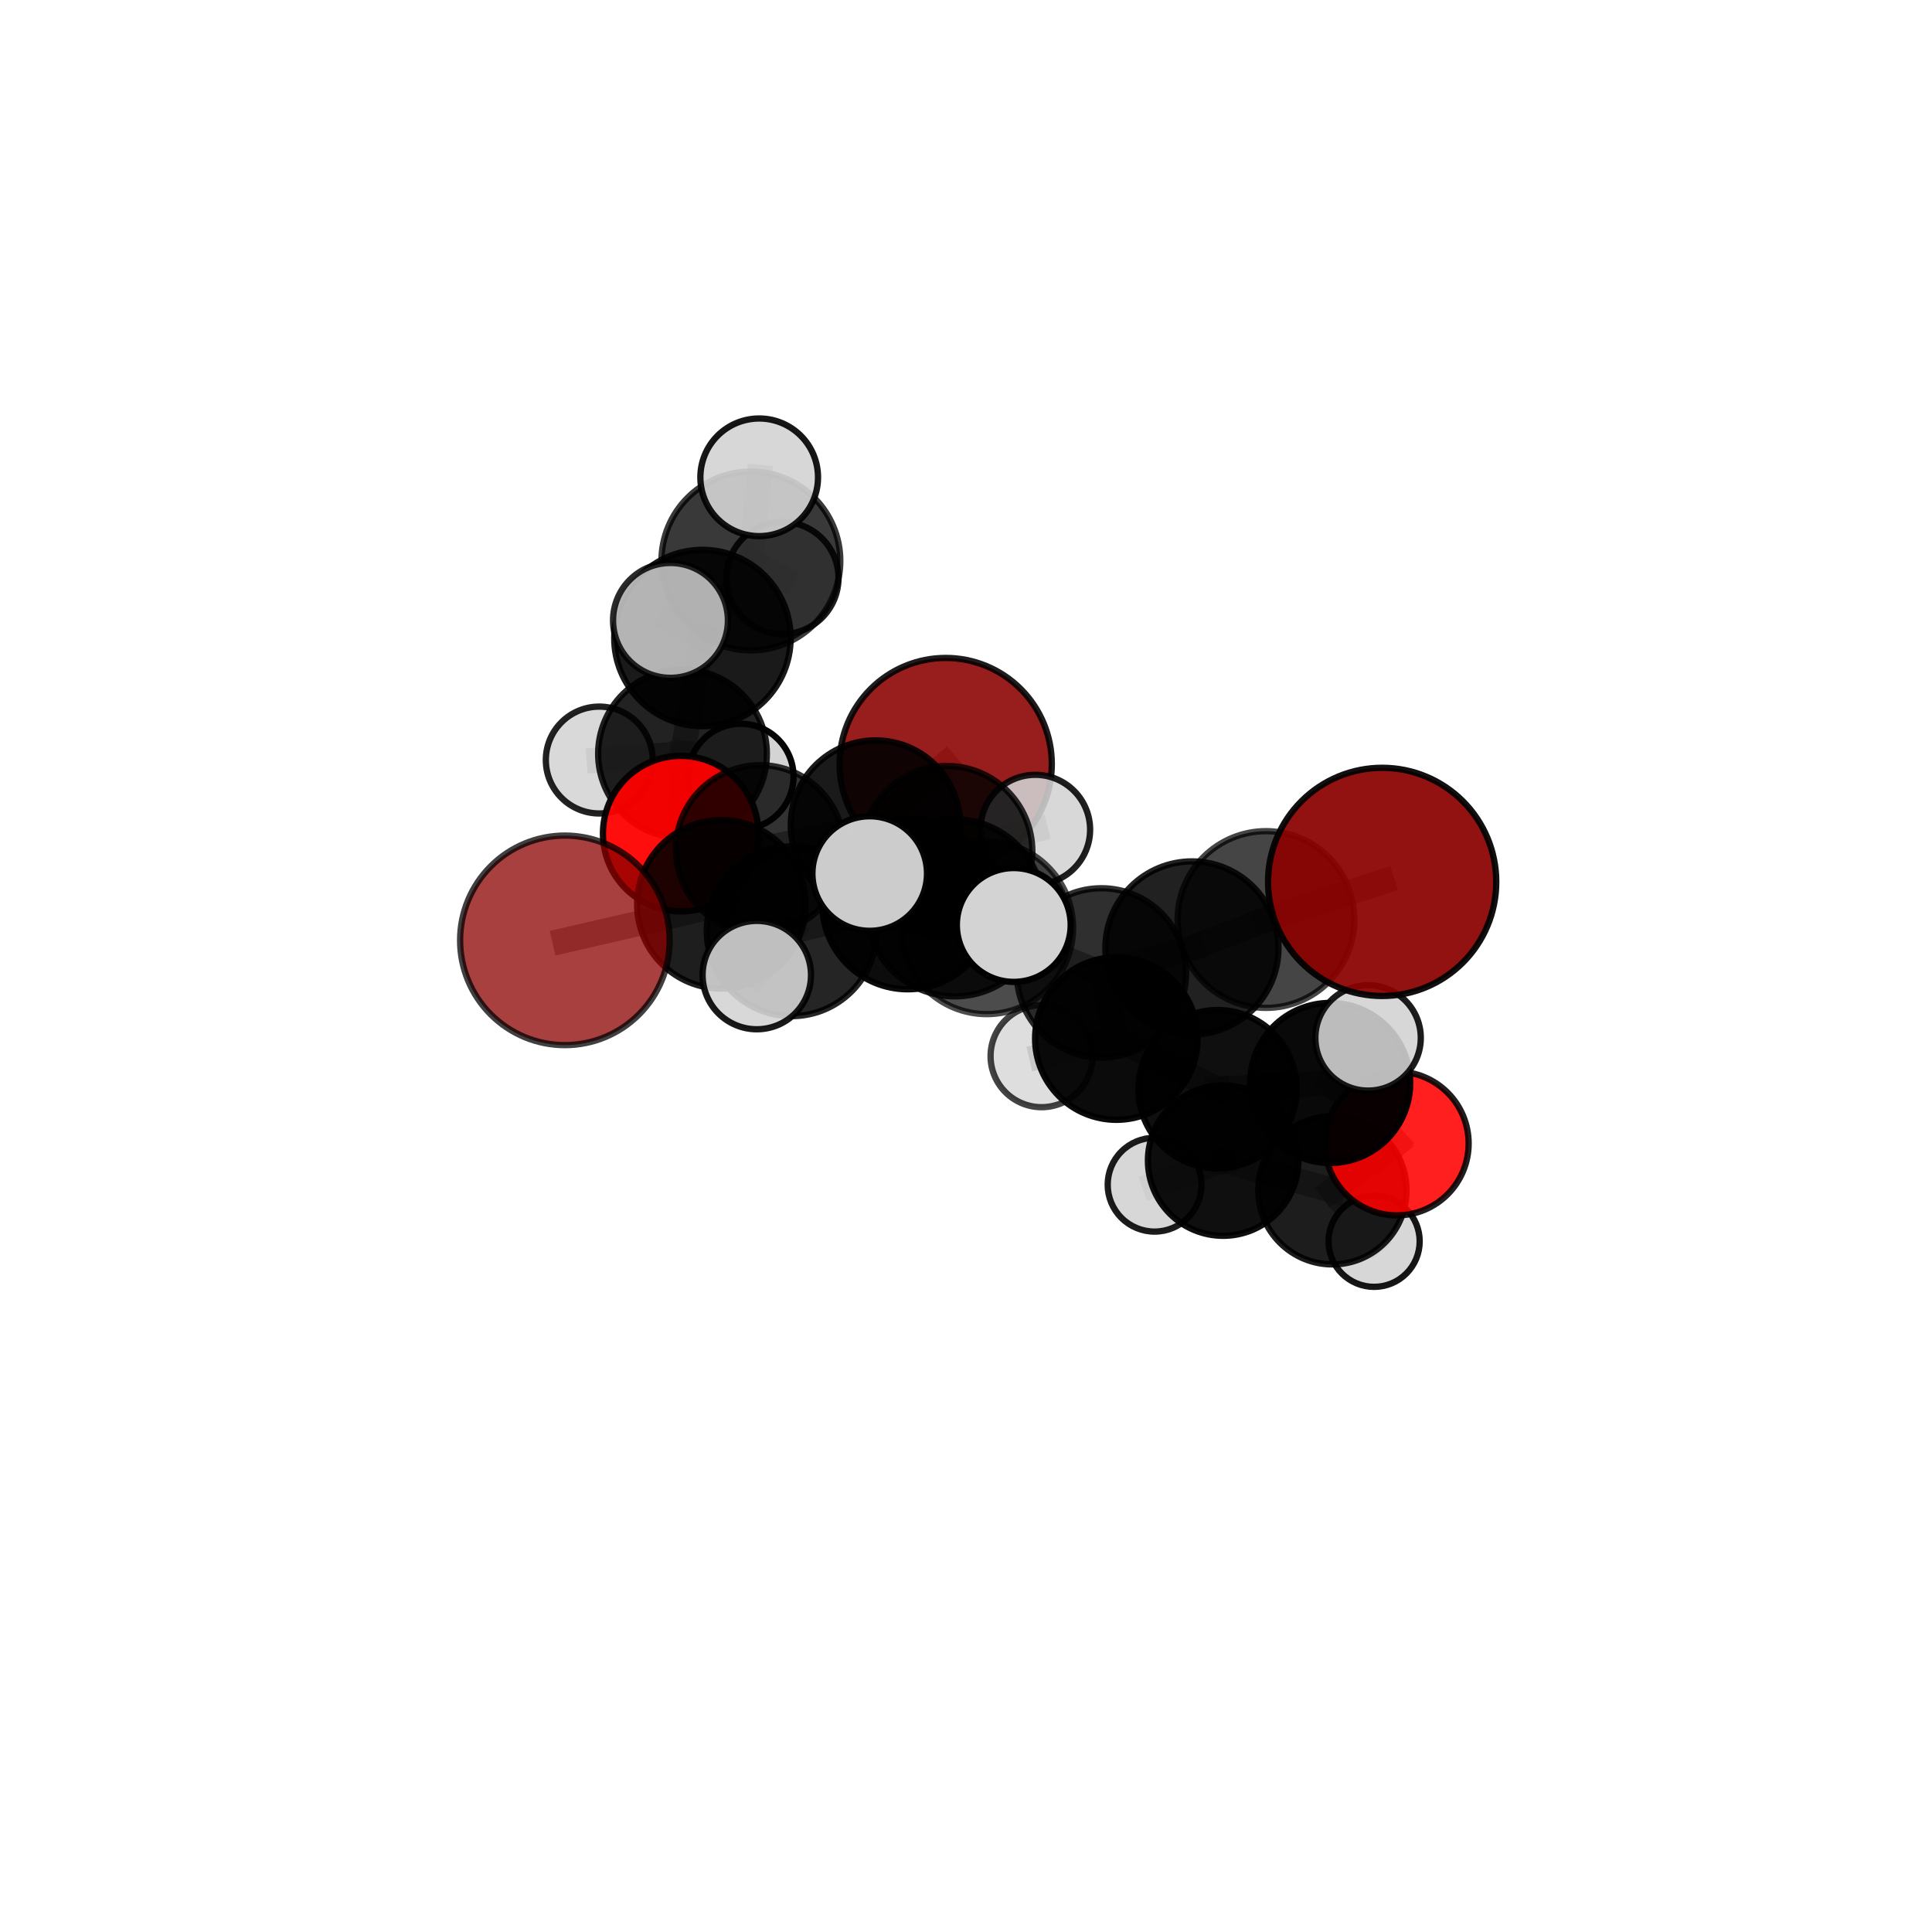 <?xml version="1.0" encoding="utf-8" standalone="no"?>
<!DOCTYPE svg PUBLIC "-//W3C//DTD SVG 1.1//EN"
  "http://www.w3.org/Graphics/SVG/1.1/DTD/svg11.dtd">
<svg xmlns:xlink="http://www.w3.org/1999/xlink" width="153pt" height="153pt" viewBox="0 0 153 153" xmlns="http://www.w3.org/2000/svg" version="1.1">
 <defs>
  <style type="text/css">*{stroke-linejoin: round; stroke-linecap: butt}</style>
 </defs>
 <g id="figure_1">
  <g id="patch_1">
   <path d="M 0 153 
L 153 153 
L 153 0 
L 0 0 
L 0 153 
z
" style="fill: none"/>
  </g>
  <g id="patch_2">
   <path d="M 7.2 145.8 
L 145.8 145.8 
L 145.8 7.2 
L 7.2 7.2 
L 7.2 145.8 
z
" style="fill: none"/>
  </g>
  <g id="axes_1">
   <g id="line2d_1">
    <path d="M 74.892 60.505 
L 69.335 65.343 
" clip-path="url(#pa3be9a2af8)" style="fill: none; stroke: #808080; stroke-opacity: 0.706; stroke-width: 2; stroke-linecap: square"/>
   </g>
   <g id="line2d_2">
    <path d="M 69.335 65.343 
L 60.192 67.262 
" clip-path="url(#pa3be9a2af8)" style="fill: none; stroke: #808080; stroke-opacity: 0.705; stroke-width: 2; stroke-linecap: square"/>
   </g>
   <g id="line2d_3">
    <path d="M 109.456 69.839 
L 100.257 72.819 
" clip-path="url(#pa3be9a2af8)" style="fill: none; stroke: #808080; stroke-opacity: 0.768; stroke-width: 2; stroke-linecap: square"/>
   </g>
   <g id="line2d_4">
    <path d="M 44.735 74.468 
L 57.125 71.617 
" clip-path="url(#pa3be9a2af8)" style="fill: none; stroke: #808080; stroke-opacity: 0.697; stroke-width: 2; stroke-linecap: square"/>
   </g>
   <g id="line2d_5">
    <path d="M 57.125 71.617 
L 60.192 67.262 
" clip-path="url(#pa3be9a2af8)" style="fill: none; stroke: #808080; stroke-opacity: 0.702; stroke-width: 2; stroke-linecap: square"/>
   </g>
   <g id="line2d_6">
    <path d="M 110.613 90.555 
L 105.339 85.762 
" clip-path="url(#pa3be9a2af8)" style="fill: none; stroke: #808080; stroke-opacity: 0.637; stroke-width: 2; stroke-linecap: square"/>
   </g>
   <g id="line2d_7">
    <path d="M 110.613 90.555 
L 105.515 94.261 
" clip-path="url(#pa3be9a2af8)" style="fill: none; stroke: #808080; stroke-opacity: 0.605; stroke-width: 2; stroke-linecap: square"/>
   </g>
   <g id="line2d_8">
    <path d="M 105.339 85.762 
L 108.342 82.194 
" clip-path="url(#pa3be9a2af8)" style="fill: none; stroke: #808080; stroke-opacity: 0.667; stroke-width: 2; stroke-linecap: square"/>
   </g>
   <g id="line2d_9">
    <path d="M 105.515 94.261 
L 96.865 91.909 
" clip-path="url(#pa3be9a2af8)" style="fill: none; stroke: #808080; stroke-opacity: 0.595; stroke-width: 2; stroke-linecap: square"/>
   </g>
   <g id="line2d_10">
    <path d="M 105.515 94.261 
L 108.82 98.302 
" clip-path="url(#pa3be9a2af8)" style="fill: none; stroke: #808080; stroke-opacity: 0.574; stroke-width: 2; stroke-linecap: square"/>
   </g>
   <g id="line2d_11">
    <path d="M 53.906 66.02 
L 60.192 67.262 
" clip-path="url(#pa3be9a2af8)" style="fill: none; stroke: #808080; stroke-opacity: 0.697; stroke-width: 2; stroke-linecap: square"/>
   </g>
   <g id="line2d_12">
    <path d="M 53.906 66.02 
L 54.05 59.695 
" clip-path="url(#pa3be9a2af8)" style="fill: none; stroke: #808080; stroke-opacity: 0.698; stroke-width: 2; stroke-linecap: square"/>
   </g>
   <g id="line2d_13">
    <path d="M 54.05 59.695 
L 55.627 50.528 
" clip-path="url(#pa3be9a2af8)" style="fill: none; stroke: #808080; stroke-opacity: 0.727; stroke-width: 2; stroke-linecap: square"/>
   </g>
   <g id="line2d_14">
    <path d="M 54.05 59.695 
L 47.458 60.189 
" clip-path="url(#pa3be9a2af8)" style="fill: none; stroke: #808080; stroke-opacity: 0.699; stroke-width: 2; stroke-linecap: square"/>
   </g>
   <g id="line2d_15">
    <path d="M 54.05 59.695 
L 58.662 61.498 
" clip-path="url(#pa3be9a2af8)" style="fill: none; stroke: #808080; stroke-opacity: 0.693; stroke-width: 2; stroke-linecap: square"/>
   </g>
   <g id="line2d_16">
    <path d="M 78.145 73.476 
L 87.225 77.048 
" clip-path="url(#pa3be9a2af8)" style="fill: none; stroke: #808080; stroke-opacity: 0.717; stroke-width: 2; stroke-linecap: square"/>
   </g>
   <g id="line2d_17">
    <path d="M 78.145 73.476 
L 71.883 71.574 
" clip-path="url(#pa3be9a2af8)" style="fill: none; stroke: #808080; stroke-opacity: 0.722; stroke-width: 2; stroke-linecap: square"/>
   </g>
   <g id="line2d_18">
    <path d="M 78.145 73.476 
L 75.621 71.895 
" clip-path="url(#pa3be9a2af8)" style="fill: none; stroke: #808080; stroke-opacity: 0.741; stroke-width: 2; stroke-linecap: square"/>
   </g>
   <g id="line2d_19">
    <path d="M 87.225 77.048 
L 94.394 75.071 
" clip-path="url(#pa3be9a2af8)" style="fill: none; stroke: #808080; stroke-opacity: 0.718; stroke-width: 2; stroke-linecap: square"/>
   </g>
   <g id="line2d_20">
    <path d="M 87.225 77.048 
L 88.409 82.245 
" clip-path="url(#pa3be9a2af8)" style="fill: none; stroke: #808080; stroke-opacity: 0.687; stroke-width: 2; stroke-linecap: square"/>
   </g>
   <g id="line2d_21">
    <path d="M 71.883 71.574 
L 62.693 73.748 
" clip-path="url(#pa3be9a2af8)" style="fill: none; stroke: #808080; stroke-opacity: 0.713; stroke-width: 2; stroke-linecap: square"/>
   </g>
   <g id="line2d_22">
    <path d="M 71.883 71.574 
L 74.991 67.424 
" clip-path="url(#pa3be9a2af8)" style="fill: none; stroke: #808080; stroke-opacity: 0.716; stroke-width: 2; stroke-linecap: square"/>
   </g>
   <g id="line2d_23">
    <path d="M 75.621 71.895 
L 68.875 69.178 
" clip-path="url(#pa3be9a2af8)" style="fill: none; stroke: #808080; stroke-opacity: 0.762; stroke-width: 2; stroke-linecap: square"/>
   </g>
   <g id="line2d_24">
    <path d="M 75.621 71.895 
L 80.282 73.251 
" clip-path="url(#pa3be9a2af8)" style="fill: none; stroke: #808080; stroke-opacity: 0.758; stroke-width: 2; stroke-linecap: square"/>
   </g>
   <g id="line2d_25">
    <path d="M 94.394 75.071 
L 100.257 72.819 
" clip-path="url(#pa3be9a2af8)" style="fill: none; stroke: #808080; stroke-opacity: 0.741; stroke-width: 2; stroke-linecap: square"/>
   </g>
   <g id="line2d_26">
    <path d="M 88.409 82.245 
L 96.422 86.255 
" clip-path="url(#pa3be9a2af8)" style="fill: none; stroke: #808080; stroke-opacity: 0.655; stroke-width: 2; stroke-linecap: square"/>
   </g>
   <g id="line2d_27">
    <path d="M 88.409 82.245 
L 82.488 83.64 
" clip-path="url(#pa3be9a2af8)" style="fill: none; stroke: #808080; stroke-opacity: 0.659; stroke-width: 2; stroke-linecap: square"/>
   </g>
   <g id="line2d_28">
    <path d="M 62.693 73.748 
L 57.125 71.617 
" clip-path="url(#pa3be9a2af8)" style="fill: none; stroke: #808080; stroke-opacity: 0.706; stroke-width: 2; stroke-linecap: square"/>
   </g>
   <g id="line2d_29">
    <path d="M 62.693 73.748 
L 59.933 77.219 
" clip-path="url(#pa3be9a2af8)" style="fill: none; stroke: #808080; stroke-opacity: 0.71; stroke-width: 2; stroke-linecap: square"/>
   </g>
   <g id="line2d_30">
    <path d="M 74.991 67.424 
L 69.335 65.343 
" clip-path="url(#pa3be9a2af8)" style="fill: none; stroke: #808080; stroke-opacity: 0.712; stroke-width: 2; stroke-linecap: square"/>
   </g>
   <g id="line2d_31">
    <path d="M 74.991 67.424 
L 81.985 65.701 
" clip-path="url(#pa3be9a2af8)" style="fill: none; stroke: #808080; stroke-opacity: 0.719; stroke-width: 2; stroke-linecap: square"/>
   </g>
   <g id="line2d_32">
    <path d="M 96.422 86.255 
L 105.339 85.762 
" clip-path="url(#pa3be9a2af8)" style="fill: none; stroke: #808080; stroke-opacity: 0.648; stroke-width: 2; stroke-linecap: square"/>
   </g>
   <g id="line2d_33">
    <path d="M 96.422 86.255 
L 96.865 91.909 
" clip-path="url(#pa3be9a2af8)" style="fill: none; stroke: #808080; stroke-opacity: 0.622; stroke-width: 2; stroke-linecap: square"/>
   </g>
   <g id="line2d_34">
    <path d="M 96.865 91.909 
L 91.436 93.82 
" clip-path="url(#pa3be9a2af8)" style="fill: none; stroke: #808080; stroke-opacity: 0.591; stroke-width: 2; stroke-linecap: square"/>
   </g>
   <g id="line2d_35">
    <path d="M 55.627 50.528 
L 59.464 44.426 
" clip-path="url(#pa3be9a2af8)" style="fill: none; stroke: #808080; stroke-opacity: 0.758; stroke-width: 2; stroke-linecap: square"/>
   </g>
   <g id="line2d_36">
    <path d="M 55.627 50.528 
L 53.096 49.132 
" clip-path="url(#pa3be9a2af8)" style="fill: none; stroke: #808080; stroke-opacity: 0.761; stroke-width: 2; stroke-linecap: square"/>
   </g>
   <g id="line2d_37">
    <path d="M 59.464 44.426 
L 60.122 37.799 
" clip-path="url(#pa3be9a2af8)" style="fill: none; stroke: #808080; stroke-opacity: 0.783; stroke-width: 2; stroke-linecap: square"/>
   </g>
   <g id="line2d_38">
    <path d="M 59.464 44.426 
L 61.964 45.777 
" clip-path="url(#pa3be9a2af8)" style="fill: none; stroke: #808080; stroke-opacity: 0.755; stroke-width: 2; stroke-linecap: square"/>
   </g>
   <g id="Path3DCollection_1">
    <path d="M 61.964 50.216 
C 63.141 50.216 64.27 49.748 65.103 48.916 
C 65.935 48.083 66.403 46.954 66.403 45.777 
C 66.403 44.599 65.935 43.47 65.103 42.638 
C 64.27 41.805 63.141 41.337 61.964 41.337 
C 60.786 41.337 59.657 41.805 58.825 42.638 
C 57.992 43.47 57.524 44.599 57.524 45.777 
C 57.524 46.954 57.992 48.083 58.825 48.916 
C 59.657 49.748 60.786 50.216 61.964 50.216 
z
" clip-path="url(#pa3be9a2af8)" style="fill: #d3d3d3; fill-opacity: 0.88; stroke: #000000; stroke-opacity: 0.88; stroke-width: 0.5"/>
    <path d="M 58.662 65.677 
C 59.771 65.677 60.834 65.236 61.617 64.453 
C 62.401 63.669 62.841 62.606 62.841 61.498 
C 62.841 60.39 62.401 59.327 61.617 58.543 
C 60.834 57.76 59.771 57.319 58.662 57.319 
C 57.554 57.319 56.491 57.76 55.708 58.543 
C 54.924 59.327 54.484 60.39 54.484 61.498 
C 54.484 62.606 54.924 63.669 55.708 64.453 
C 56.491 65.236 57.554 65.677 58.662 65.677 
z
" clip-path="url(#pa3be9a2af8)" style="fill: #d3d3d3; fill-opacity: 0.979; stroke: #000000; stroke-opacity: 0.979; stroke-width: 0.5"/>
    <path d="M 47.458 64.421 
C 48.58 64.421 49.657 63.975 50.451 63.182 
C 51.244 62.388 51.69 61.312 51.69 60.189 
C 51.69 59.067 51.244 57.991 50.451 57.197 
C 49.657 56.404 48.58 55.958 47.458 55.958 
C 46.336 55.958 45.259 56.404 44.466 57.197 
C 43.672 57.991 43.226 59.067 43.226 60.189 
C 43.226 61.312 43.672 62.388 44.466 63.182 
C 45.259 63.975 46.336 64.421 47.458 64.421 
z
" clip-path="url(#pa3be9a2af8)" style="fill: #d3d3d3; fill-opacity: 0.865; stroke: #000000; stroke-opacity: 0.865; stroke-width: 0.5"/>
    <path d="M 59.464 51.508 
C 61.342 51.508 63.144 50.762 64.472 49.434 
C 65.8 48.106 66.546 46.304 66.546 44.426 
C 66.546 42.547 65.8 40.745 64.472 39.417 
C 63.144 38.089 61.342 37.343 59.464 37.343 
C 57.585 37.343 55.783 38.089 54.455 39.417 
C 53.127 40.745 52.381 42.547 52.381 44.426 
C 52.381 46.304 53.127 48.106 54.455 49.434 
C 55.783 50.762 57.585 51.508 59.464 51.508 
z
" clip-path="url(#pa3be9a2af8)" style="fill-opacity: 0.776; stroke: #000000; stroke-opacity: 0.776; stroke-width: 0.5"/>
    <path d="M 54.05 66.376 
C 55.821 66.376 57.521 65.672 58.773 64.419 
C 60.026 63.166 60.73 61.467 60.73 59.695 
C 60.73 57.924 60.026 56.224 58.773 54.972 
C 57.521 53.719 55.821 53.015 54.05 53.015 
C 52.278 53.015 50.579 53.719 49.326 54.972 
C 48.073 56.224 47.369 57.924 47.369 59.695 
C 47.369 61.467 48.073 63.166 49.326 64.419 
C 50.579 65.672 52.278 66.376 54.05 66.376 
z
" clip-path="url(#pa3be9a2af8)" style="fill-opacity: 0.866; stroke: #000000; stroke-opacity: 0.866; stroke-width: 0.5"/>
    <path d="M 60.122 42.457 
C 61.358 42.457 62.543 41.967 63.416 41.093 
C 64.29 40.22 64.781 39.035 64.781 37.799 
C 64.781 36.564 64.29 35.379 63.416 34.505 
C 62.543 33.632 61.358 33.141 60.122 33.141 
C 58.887 33.141 57.702 33.632 56.828 34.505 
C 55.955 35.379 55.464 36.564 55.464 37.799 
C 55.464 39.035 55.955 40.22 56.828 41.093 
C 57.702 41.967 58.887 42.457 60.122 42.457 
z
" clip-path="url(#pa3be9a2af8)" style="fill: #d3d3d3; fill-opacity: 0.909; stroke: #000000; stroke-opacity: 0.909; stroke-width: 0.5"/>
    <path d="M 74.892 68.907 
C 77.121 68.907 79.258 68.022 80.834 66.446 
C 82.409 64.87 83.295 62.733 83.295 60.505 
C 83.295 58.277 82.409 56.139 80.834 54.564 
C 79.258 52.988 77.121 52.103 74.892 52.103 
C 72.664 52.103 70.527 52.988 68.951 54.564 
C 67.375 56.139 66.49 58.277 66.49 60.505 
C 66.49 62.733 67.375 64.87 68.951 66.446 
C 70.527 68.022 72.664 68.907 74.892 68.907 
z
" clip-path="url(#pa3be9a2af8)" style="fill: #8b0000; fill-opacity: 0.884; stroke: #000000; stroke-opacity: 0.884; stroke-width: 0.5"/>
    <path d="M 55.627 57.514 
C 57.48 57.514 59.257 56.778 60.567 55.468 
C 61.877 54.158 62.613 52.38 62.613 50.528 
C 62.613 48.675 61.877 46.898 60.567 45.588 
C 59.257 44.278 57.48 43.542 55.627 43.542 
C 53.775 43.542 51.998 44.278 50.688 45.588 
C 49.377 46.898 48.641 48.675 48.641 50.528 
C 48.641 52.38 49.377 54.158 50.688 55.468 
C 51.998 56.778 53.775 57.514 55.627 57.514 
z
" clip-path="url(#pa3be9a2af8)" style="fill-opacity: 0.896; stroke: #000000; stroke-opacity: 0.896; stroke-width: 0.5"/>
    <path d="M 53.906 72.178 
C 55.539 72.178 57.106 71.529 58.261 70.374 
C 59.416 69.219 60.064 67.653 60.064 66.02 
C 60.064 64.386 59.416 62.82 58.261 61.665 
C 57.106 60.51 55.539 59.861 53.906 59.861 
C 52.273 59.861 50.707 60.51 49.552 61.665 
C 48.397 62.82 47.748 64.386 47.748 66.02 
C 47.748 67.653 48.397 69.219 49.552 70.374 
C 50.707 71.529 52.273 72.178 53.906 72.178 
z
" clip-path="url(#pa3be9a2af8)" style="fill: #ff0000; fill-opacity: 0.943; stroke: #000000; stroke-opacity: 0.943; stroke-width: 0.5"/>
    <path d="M 108.82 101.91 
C 109.777 101.91 110.695 101.53 111.371 100.853 
C 112.048 100.176 112.428 99.259 112.428 98.302 
C 112.428 97.345 112.048 96.427 111.371 95.75 
C 110.695 95.074 109.777 94.693 108.82 94.693 
C 107.863 94.693 106.945 95.074 106.268 95.75 
C 105.592 96.427 105.211 97.345 105.211 98.302 
C 105.211 99.259 105.592 100.176 106.268 100.853 
C 106.945 101.53 107.863 101.91 108.82 101.91 
z
" clip-path="url(#pa3be9a2af8)" style="fill: #d3d3d3; fill-opacity: 0.912; stroke: #000000; stroke-opacity: 0.912; stroke-width: 0.5"/>
    <path d="M 91.436 97.534 
C 92.421 97.534 93.366 97.143 94.062 96.446 
C 94.759 95.75 95.15 94.805 95.15 93.82 
C 95.15 92.834 94.759 91.889 94.062 91.193 
C 93.366 90.496 92.421 90.105 91.436 90.105 
C 90.45 90.105 89.505 90.496 88.809 91.193 
C 88.112 91.889 87.721 92.834 87.721 93.82 
C 87.721 94.805 88.112 95.75 88.809 96.446 
C 89.505 97.143 90.45 97.534 91.436 97.534 
z
" clip-path="url(#pa3be9a2af8)" style="fill: #d3d3d3; fill-opacity: 0.887; stroke: #000000; stroke-opacity: 0.887; stroke-width: 0.5"/>
    <path d="M 53.096 53.679 
C 54.302 53.679 55.459 53.2 56.312 52.347 
C 57.164 51.494 57.644 50.338 57.644 49.132 
C 57.644 47.926 57.164 46.769 56.312 45.916 
C 55.459 45.063 54.302 44.584 53.096 44.584 
C 51.89 44.584 50.734 45.063 49.881 45.916 
C 49.028 46.769 48.549 47.926 48.549 49.132 
C 48.549 50.338 49.028 51.494 49.881 52.347 
C 50.734 53.2 51.89 53.679 53.096 53.679 
z
" clip-path="url(#pa3be9a2af8)" style="fill: #d3d3d3; fill-opacity: 0.834; stroke: #000000; stroke-opacity: 0.834; stroke-width: 0.5"/>
    <path d="M 69.335 72.055 
C 71.115 72.055 72.822 71.348 74.081 70.089 
C 75.339 68.83 76.046 67.123 76.046 65.343 
C 76.046 63.563 75.339 61.856 74.081 60.597 
C 72.822 59.339 71.115 58.632 69.335 58.632 
C 67.555 58.632 65.848 59.339 64.589 60.597 
C 63.33 61.856 62.623 63.563 62.623 65.343 
C 62.623 67.123 63.33 68.83 64.589 70.089 
C 65.848 71.348 67.555 72.055 69.335 72.055 
z
" clip-path="url(#pa3be9a2af8)" style="fill-opacity: 0.895; stroke: #000000; stroke-opacity: 0.895; stroke-width: 0.5"/>
    <path d="M 60.192 73.928 
C 61.96 73.928 63.656 73.226 64.906 71.976 
C 66.156 70.726 66.859 69.03 66.859 67.262 
C 66.859 65.494 66.156 63.798 64.906 62.548 
C 63.656 61.298 61.96 60.596 60.192 60.596 
C 58.425 60.596 56.729 61.298 55.479 62.548 
C 54.229 63.798 53.526 65.494 53.526 67.262 
C 53.526 69.03 54.229 70.726 55.479 71.976 
C 56.729 73.226 58.425 73.928 60.192 73.928 
z
" clip-path="url(#pa3be9a2af8)" style="fill-opacity: 0.804; stroke: #000000; stroke-opacity: 0.804; stroke-width: 0.5"/>
    <path d="M 105.515 100.132 
C 107.072 100.132 108.565 99.513 109.666 98.412 
C 110.767 97.311 111.386 95.818 111.386 94.261 
C 111.386 92.703 110.767 91.21 109.666 90.109 
C 108.565 89.008 107.072 88.389 105.515 88.389 
C 103.957 88.389 102.464 89.008 101.363 90.109 
C 100.262 91.21 99.643 92.703 99.643 94.261 
C 99.643 95.818 100.262 97.311 101.363 98.412 
C 102.464 99.513 103.957 100.132 105.515 100.132 
z
" clip-path="url(#pa3be9a2af8)" style="fill-opacity: 0.885; stroke: #000000; stroke-opacity: 0.885; stroke-width: 0.5"/>
    <path d="M 96.865 97.867 
C 98.445 97.867 99.961 97.24 101.078 96.122 
C 102.195 95.005 102.823 93.489 102.823 91.909 
C 102.823 90.329 102.195 88.814 101.078 87.696 
C 99.961 86.579 98.445 85.951 96.865 85.951 
C 95.285 85.951 93.769 86.579 92.652 87.696 
C 91.535 88.814 90.907 90.329 90.907 91.909 
C 90.907 93.489 91.535 95.005 92.652 96.122 
C 93.769 97.24 95.285 97.867 96.865 97.867 
z
" clip-path="url(#pa3be9a2af8)" style="fill-opacity: 0.94; stroke: #000000; stroke-opacity: 0.94; stroke-width: 0.5"/>
    <path d="M 81.985 70.044 
C 83.137 70.044 84.241 69.587 85.056 68.772 
C 85.87 67.958 86.328 66.853 86.328 65.701 
C 86.328 64.55 85.87 63.445 85.056 62.631 
C 84.241 61.816 83.137 61.359 81.985 61.359 
C 80.833 61.359 79.728 61.816 78.914 62.631 
C 78.1 63.445 77.642 64.55 77.642 65.701 
C 77.642 66.853 78.1 67.958 78.914 68.772 
C 79.728 69.587 80.833 70.044 81.985 70.044 
z
" clip-path="url(#pa3be9a2af8)" style="fill: #d3d3d3; fill-opacity: 0.877; stroke: #000000; stroke-opacity: 0.877; stroke-width: 0.5"/>
    <path d="M 74.991 74.187 
C 76.785 74.187 78.505 73.474 79.773 72.206 
C 81.041 70.938 81.754 69.217 81.754 67.424 
C 81.754 65.63 81.041 63.91 79.773 62.642 
C 78.505 61.374 76.785 60.661 74.991 60.661 
C 73.198 60.661 71.477 61.374 70.209 62.642 
C 68.941 63.91 68.228 65.63 68.228 67.424 
C 68.228 69.217 68.941 70.938 70.209 72.206 
C 71.477 73.474 73.198 74.187 74.991 74.187 
z
" clip-path="url(#pa3be9a2af8)" style="fill-opacity: 0.816; stroke: #000000; stroke-opacity: 0.816; stroke-width: 0.5"/>
    <path d="M 110.613 96.249 
C 112.123 96.249 113.571 95.649 114.639 94.581 
C 115.706 93.513 116.306 92.065 116.306 90.555 
C 116.306 89.046 115.706 87.597 114.639 86.53 
C 113.571 85.462 112.123 84.862 110.613 84.862 
C 109.103 84.862 107.655 85.462 106.587 86.53 
C 105.52 87.597 104.92 89.046 104.92 90.555 
C 104.92 92.065 105.52 93.513 106.587 94.581 
C 107.655 95.649 109.103 96.249 110.613 96.249 
z
" clip-path="url(#pa3be9a2af8)" style="fill: #ff0000; fill-opacity: 0.876; stroke: #000000; stroke-opacity: 0.876; stroke-width: 0.5"/>
    <path d="M 82.488 87.681 
C 83.56 87.681 84.588 87.256 85.345 86.498 
C 86.103 85.74 86.529 84.712 86.529 83.64 
C 86.529 82.568 86.103 81.54 85.345 80.782 
C 84.588 80.025 83.56 79.599 82.488 79.599 
C 81.416 79.599 80.388 80.025 79.63 80.782 
C 78.872 81.54 78.446 82.568 78.446 83.64 
C 78.446 84.712 78.872 85.74 79.63 86.498 
C 80.388 87.256 81.416 87.681 82.488 87.681 
z
" clip-path="url(#pa3be9a2af8)" style="fill: #d3d3d3; fill-opacity: 0.736; stroke: #000000; stroke-opacity: 0.736; stroke-width: 0.5"/>
    <path d="M 57.125 78.287 
C 58.894 78.287 60.591 77.584 61.842 76.333 
C 63.093 75.082 63.796 73.386 63.796 71.617 
C 63.796 69.848 63.093 68.151 61.842 66.9 
C 60.591 65.649 58.894 64.946 57.125 64.946 
C 55.356 64.946 53.659 65.649 52.408 66.9 
C 51.157 68.151 50.455 69.848 50.455 71.617 
C 50.455 73.386 51.157 75.082 52.408 76.333 
C 53.659 77.584 55.356 78.287 57.125 78.287 
z
" clip-path="url(#pa3be9a2af8)" style="fill-opacity: 0.879; stroke: #000000; stroke-opacity: 0.879; stroke-width: 0.5"/>
    <path d="M 44.735 82.766 
C 46.935 82.766 49.046 81.892 50.602 80.336 
C 52.158 78.78 53.032 76.669 53.032 74.468 
C 53.032 72.268 52.158 70.157 50.602 68.601 
C 49.046 67.045 46.935 66.171 44.735 66.171 
C 42.534 66.171 40.423 67.045 38.867 68.601 
C 37.311 70.157 36.437 72.268 36.437 74.468 
C 36.437 76.669 37.311 78.78 38.867 80.336 
C 40.423 81.892 42.534 82.766 44.735 82.766 
z
" clip-path="url(#pa3be9a2af8)" style="fill: #8b0000; fill-opacity: 0.75; stroke: #000000; stroke-opacity: 0.75; stroke-width: 0.5"/>
    <path d="M 96.422 92.523 
C 98.084 92.523 99.679 91.863 100.854 90.687 
C 102.029 89.512 102.69 87.918 102.69 86.255 
C 102.69 84.593 102.029 82.999 100.854 81.823 
C 99.679 80.648 98.084 79.987 96.422 79.987 
C 94.76 79.987 93.165 80.648 91.99 81.823 
C 90.814 82.999 90.154 84.593 90.154 86.255 
C 90.154 87.918 90.814 89.512 91.99 90.687 
C 93.165 91.863 94.76 92.523 96.422 92.523 
z
" clip-path="url(#pa3be9a2af8)" style="fill-opacity: 0.938; stroke: #000000; stroke-opacity: 0.938; stroke-width: 0.5"/>
    <path d="M 88.409 88.682 
C 90.116 88.682 91.754 88.004 92.961 86.797 
C 94.168 85.589 94.846 83.952 94.846 82.245 
C 94.846 80.538 94.168 78.9 92.961 77.693 
C 91.754 76.486 90.116 75.808 88.409 75.808 
C 86.702 75.808 85.064 76.486 83.857 77.693 
C 82.65 78.9 81.972 80.538 81.972 82.245 
C 81.972 83.952 82.65 85.589 83.857 86.797 
C 85.064 88.004 86.702 88.682 88.409 88.682 
z
" clip-path="url(#pa3be9a2af8)" style="fill-opacity: 0.957; stroke: #000000; stroke-opacity: 0.957; stroke-width: 0.5"/>
    <path d="M 105.339 92.101 
C 107.021 92.101 108.633 91.433 109.822 90.244 
C 111.01 89.055 111.678 87.443 111.678 85.762 
C 111.678 84.081 111.01 82.468 109.822 81.28 
C 108.633 80.091 107.021 79.423 105.339 79.423 
C 103.658 79.423 102.046 80.091 100.857 81.28 
C 99.668 82.468 99.001 84.081 99.001 85.762 
C 99.001 87.443 99.668 89.055 100.857 90.244 
C 102.046 91.433 103.658 92.101 105.339 92.101 
z
" clip-path="url(#pa3be9a2af8)" style="fill-opacity: 0.961; stroke: #000000; stroke-opacity: 0.961; stroke-width: 0.5"/>
    <path d="M 71.883 78.345 
C 73.679 78.345 75.401 77.632 76.671 76.362 
C 77.941 75.092 78.654 73.37 78.654 71.574 
C 78.654 69.778 77.941 68.056 76.671 66.786 
C 75.401 65.516 73.679 64.803 71.883 64.803 
C 70.087 64.803 68.365 65.516 67.095 66.786 
C 65.825 68.056 65.112 69.778 65.112 71.574 
C 65.112 73.37 65.825 75.092 67.095 76.362 
C 68.365 77.632 70.087 78.345 71.883 78.345 
z
" clip-path="url(#pa3be9a2af8)" style="fill-opacity: 0.952; stroke: #000000; stroke-opacity: 0.952; stroke-width: 0.5"/>
    <path d="M 62.693 80.47 
C 64.476 80.47 66.186 79.761 67.446 78.501 
C 68.707 77.24 69.415 75.53 69.415 73.748 
C 69.415 71.965 68.707 70.255 67.446 68.994 
C 66.186 67.734 64.476 67.026 62.693 67.026 
C 60.91 67.026 59.201 67.734 57.94 68.994 
C 56.679 70.255 55.971 71.965 55.971 73.748 
C 55.971 75.53 56.679 77.24 57.94 78.501 
C 59.201 79.761 60.91 80.47 62.693 80.47 
z
" clip-path="url(#pa3be9a2af8)" style="fill-opacity: 0.852; stroke: #000000; stroke-opacity: 0.852; stroke-width: 0.5"/>
    <path d="M 108.342 86.367 
C 109.449 86.367 110.511 85.928 111.293 85.145 
C 112.076 84.362 112.516 83.301 112.516 82.194 
C 112.516 81.087 112.076 80.025 111.293 79.242 
C 110.511 78.46 109.449 78.02 108.342 78.02 
C 107.235 78.02 106.174 78.46 105.391 79.242 
C 104.608 80.025 104.168 81.087 104.168 82.194 
C 104.168 83.301 104.608 84.362 105.391 85.145 
C 106.174 85.928 107.235 86.367 108.342 86.367 
z
" clip-path="url(#pa3be9a2af8)" style="fill: #d3d3d3; fill-opacity: 0.887; stroke: #000000; stroke-opacity: 0.887; stroke-width: 0.5"/>
    <path d="M 87.225 83.753 
C 89.003 83.753 90.709 83.047 91.966 81.789 
C 93.224 80.532 93.93 78.826 93.93 77.048 
C 93.93 75.269 93.224 73.563 91.966 72.306 
C 90.709 71.048 89.003 70.342 87.225 70.342 
C 85.446 70.342 83.741 71.048 82.483 72.306 
C 81.226 73.563 80.519 75.269 80.519 77.048 
C 80.519 78.826 81.226 80.532 82.483 81.789 
C 83.741 83.047 85.446 83.753 87.225 83.753 
z
" clip-path="url(#pa3be9a2af8)" style="fill-opacity: 0.814; stroke: #000000; stroke-opacity: 0.814; stroke-width: 0.5"/>
    <path d="M 59.933 81.511 
C 61.072 81.511 62.163 81.059 62.968 80.254 
C 63.773 79.449 64.225 78.357 64.225 77.219 
C 64.225 76.081 63.773 74.989 62.968 74.184 
C 62.163 73.379 61.072 72.927 59.933 72.927 
C 58.795 72.927 57.703 73.379 56.898 74.184 
C 56.093 74.989 55.641 76.081 55.641 77.219 
C 55.641 78.357 56.093 79.449 56.898 80.254 
C 57.703 81.059 58.795 81.511 59.933 81.511 
z
" clip-path="url(#pa3be9a2af8)" style="fill: #d3d3d3; fill-opacity: 0.902; stroke: #000000; stroke-opacity: 0.902; stroke-width: 0.5"/>
    <path d="M 78.145 80.312 
C 79.958 80.312 81.697 79.592 82.979 78.31 
C 84.261 77.028 84.981 75.289 84.981 73.476 
C 84.981 71.663 84.261 69.924 82.979 68.642 
C 81.697 67.36 79.958 66.639 78.145 66.639 
C 76.332 66.639 74.593 67.36 73.311 68.642 
C 72.028 69.924 71.308 71.663 71.308 73.476 
C 71.308 75.289 72.028 77.028 73.311 78.31 
C 74.593 79.592 76.332 80.312 78.145 80.312 
z
" clip-path="url(#pa3be9a2af8)" style="fill-opacity: 0.7; stroke: #000000; stroke-opacity: 0.7; stroke-width: 0.5"/>
    <path d="M 94.394 81.925 
C 96.211 81.925 97.955 81.203 99.24 79.917 
C 100.526 78.632 101.248 76.888 101.248 75.071 
C 101.248 73.253 100.526 71.509 99.24 70.224 
C 97.955 68.939 96.211 68.216 94.394 68.216 
C 92.576 68.216 90.832 68.939 89.547 70.224 
C 88.262 71.509 87.539 73.253 87.539 75.071 
C 87.539 76.888 88.262 78.632 89.547 79.917 
C 90.832 81.203 92.576 81.925 94.394 81.925 
z
" clip-path="url(#pa3be9a2af8)" style="fill-opacity: 0.869; stroke: #000000; stroke-opacity: 0.869; stroke-width: 0.5"/>
    <path d="M 75.621 78.904 
C 77.48 78.904 79.263 78.166 80.577 76.851 
C 81.892 75.537 82.63 73.754 82.63 71.895 
C 82.63 70.036 81.892 68.254 80.577 66.939 
C 79.263 65.625 77.48 64.886 75.621 64.886 
C 73.763 64.886 71.98 65.625 70.665 66.939 
C 69.351 68.254 68.612 70.036 68.612 71.895 
C 68.612 73.754 69.351 75.537 70.665 76.851 
C 71.98 78.166 73.763 78.904 75.621 78.904 
z
" clip-path="url(#pa3be9a2af8)" style="fill-opacity: 0.854; stroke: #000000; stroke-opacity: 0.854; stroke-width: 0.5"/>
    <path d="M 100.257 79.817 
C 102.113 79.817 103.893 79.079 105.205 77.767 
C 106.518 76.455 107.255 74.675 107.255 72.819 
C 107.255 70.963 106.518 69.183 105.205 67.87 
C 103.893 66.558 102.113 65.821 100.257 65.821 
C 98.401 65.821 96.621 66.558 95.309 67.87 
C 93.996 69.183 93.259 70.963 93.259 72.819 
C 93.259 74.675 93.996 76.455 95.309 77.767 
C 96.621 79.079 98.401 79.817 100.257 79.817 
z
" clip-path="url(#pa3be9a2af8)" style="fill-opacity: 0.727; stroke: #000000; stroke-opacity: 0.727; stroke-width: 0.5"/>
    <path d="M 68.875 73.714 
C 70.078 73.714 71.232 73.236 72.082 72.386 
C 72.933 71.535 73.411 70.381 73.411 69.178 
C 73.411 67.975 72.933 66.821 72.082 65.97 
C 71.232 65.12 70.078 64.642 68.875 64.642 
C 67.671 64.642 66.518 65.12 65.667 65.97 
C 64.816 66.821 64.338 67.975 64.338 69.178 
C 64.338 70.381 64.816 71.535 65.667 72.386 
C 66.518 73.236 67.671 73.714 68.875 73.714 
z
" clip-path="url(#pa3be9a2af8)" style="fill: #d3d3d3; fill-opacity: 0.965; stroke: #000000; stroke-opacity: 0.965; stroke-width: 0.5"/>
    <path d="M 80.282 77.758 
C 81.478 77.758 82.624 77.283 83.469 76.438 
C 84.315 75.593 84.79 74.446 84.79 73.251 
C 84.79 72.055 84.315 70.909 83.469 70.063 
C 82.624 69.218 81.478 68.743 80.282 68.743 
C 79.087 68.743 77.94 69.218 77.095 70.063 
C 76.25 70.909 75.775 72.055 75.775 73.251 
C 75.775 74.446 76.25 75.593 77.095 76.438 
C 77.94 77.283 79.087 77.758 80.282 77.758 
z
" clip-path="url(#pa3be9a2af8)" style="fill: #d3d3d3; stroke: #000000; stroke-width: 0.5"/>
    <path d="M 109.456 78.875 
C 111.852 78.875 114.151 77.923 115.846 76.228 
C 117.54 74.534 118.492 72.235 118.492 69.839 
C 118.492 67.442 117.54 65.144 115.846 63.449 
C 114.151 61.755 111.852 60.803 109.456 60.803 
C 107.06 60.803 104.761 61.755 103.067 63.449 
C 101.372 65.144 100.42 67.442 100.42 69.839 
C 100.42 72.235 101.372 74.534 103.067 76.228 
C 104.761 77.923 107.06 78.875 109.456 78.875 
z
" clip-path="url(#pa3be9a2af8)" style="fill: #8b0000; fill-opacity: 0.931; stroke: #000000; stroke-opacity: 0.931; stroke-width: 0.5"/>
   </g>
  </g>
 </g>
 <defs>
  <clipPath id="pa3be9a2af8">
   <rect x="7.2" y="7.2" width="138.6" height="138.6"/>
  </clipPath>
 </defs>
</svg>

